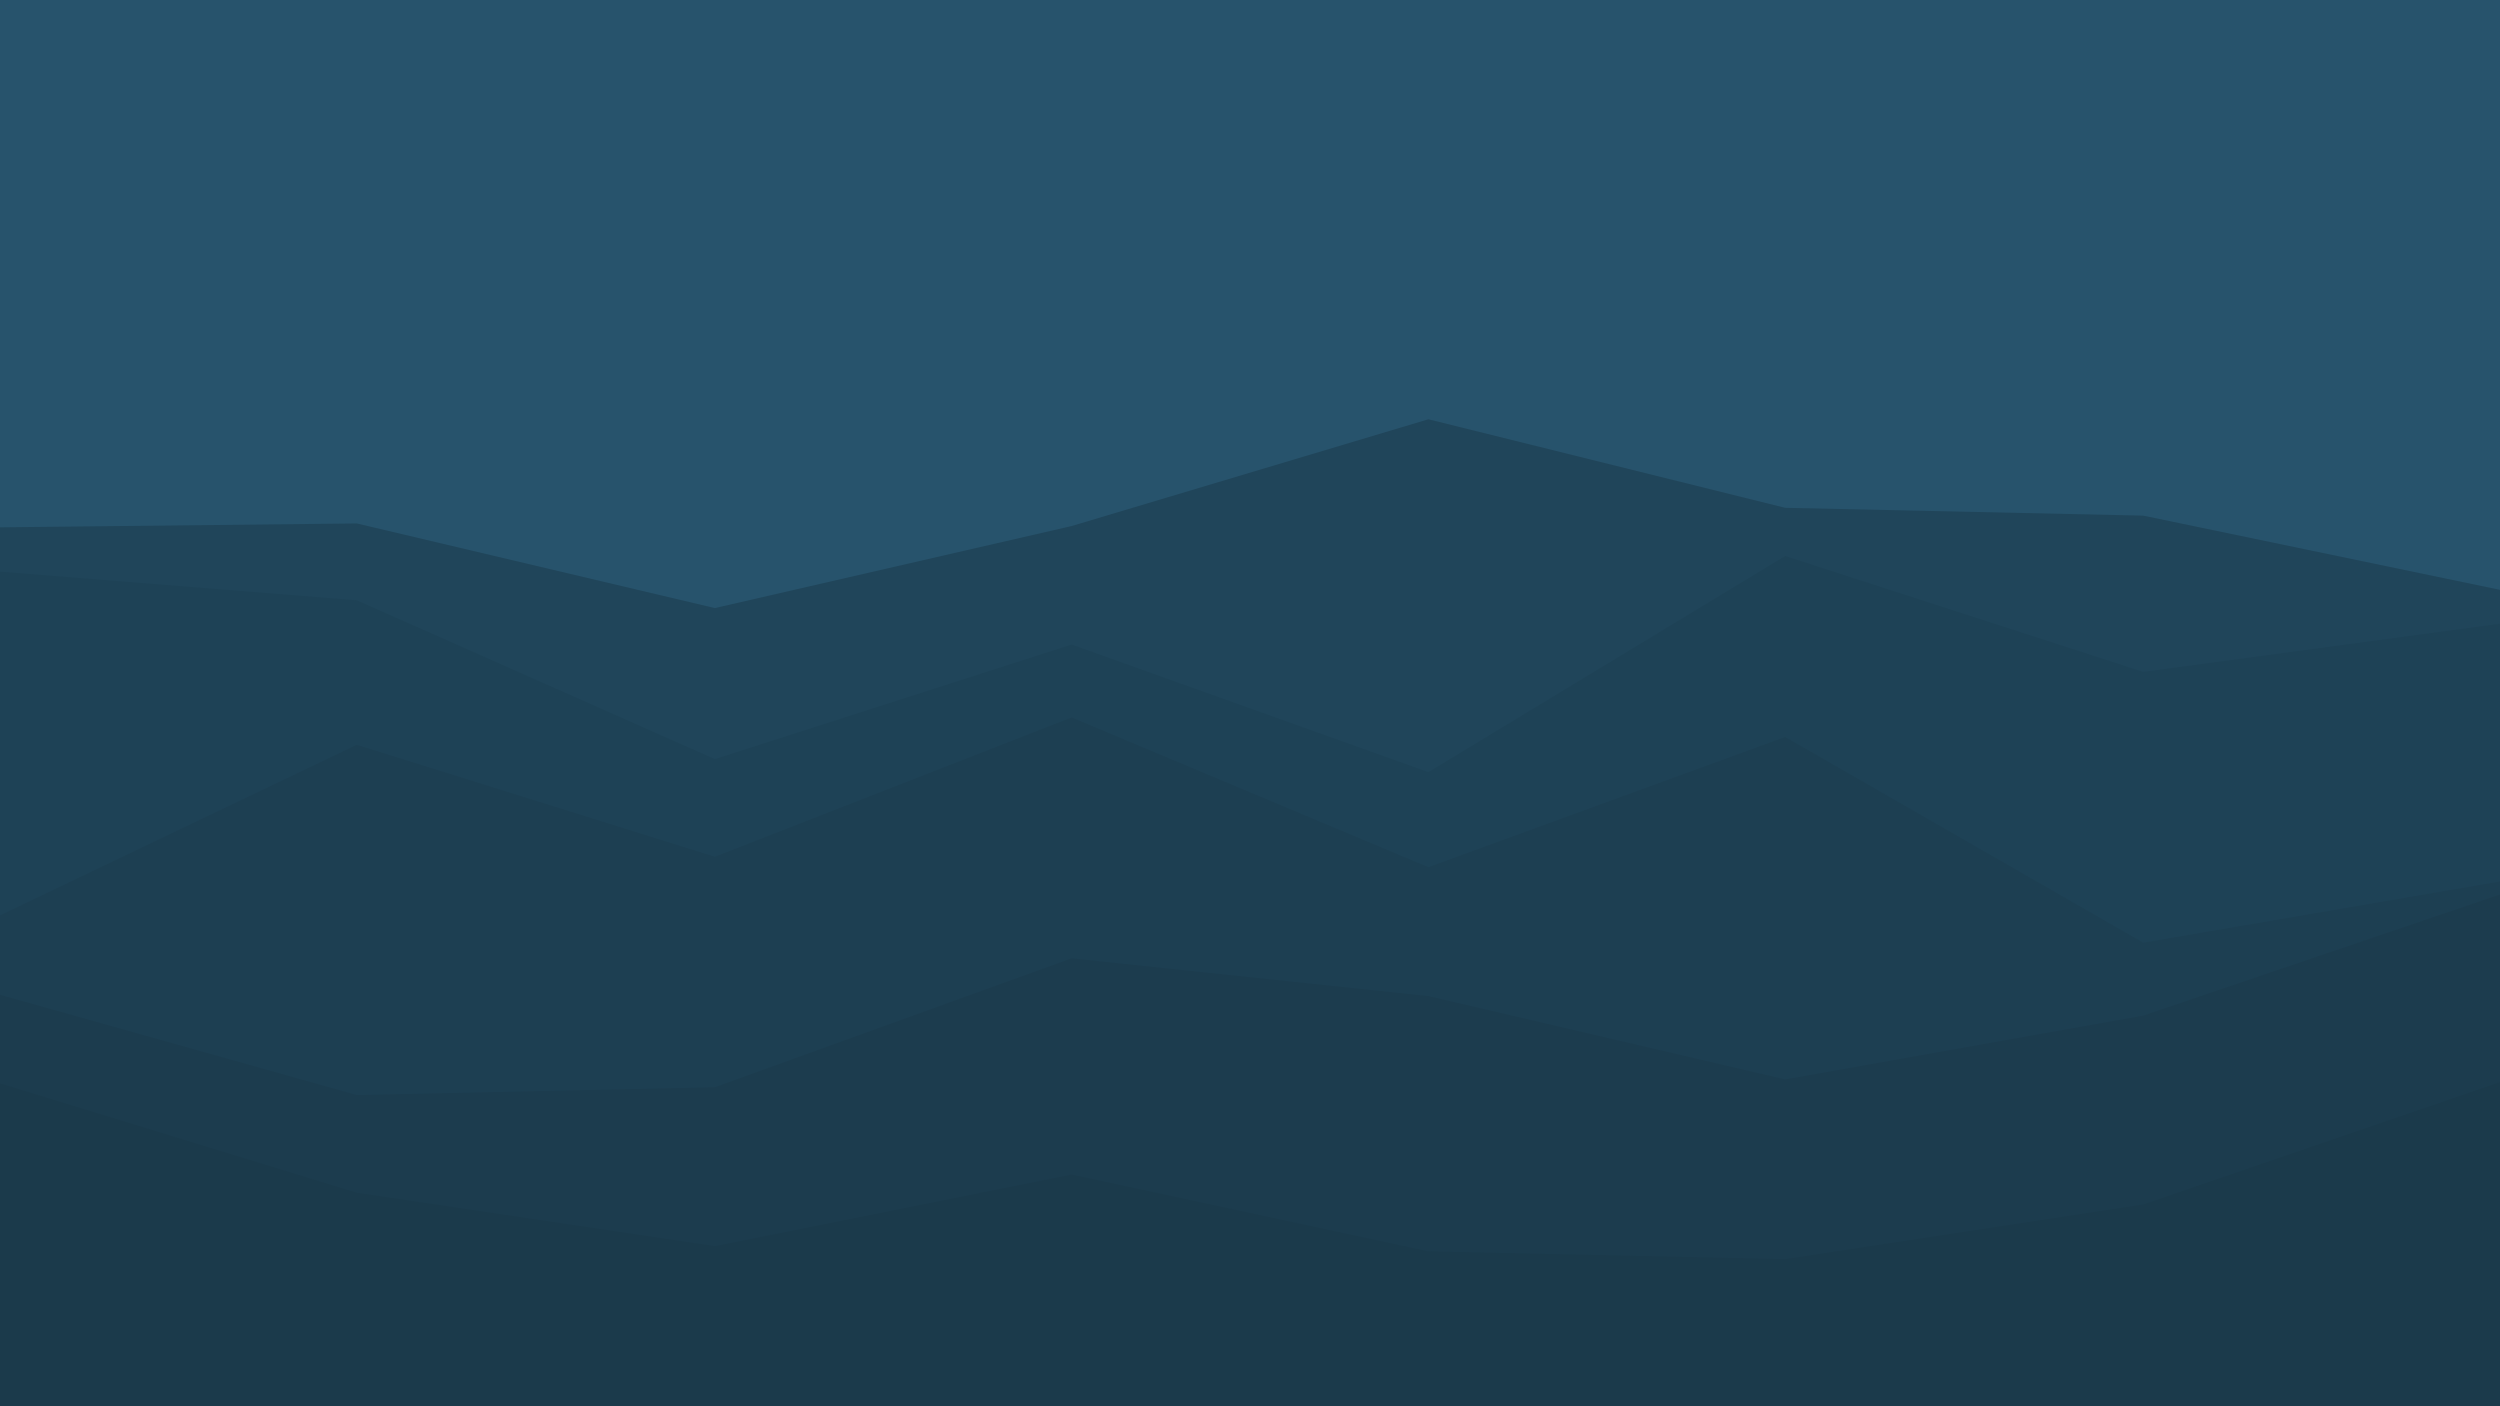 <svg id="visual" viewBox="0 0 1920 1080" width="1920" height="1080" xmlns="http://www.w3.org/2000/svg" xmlns:xlink="http://www.w3.org/1999/xlink" version="1.1"><rect x="0" y="0" width="1920" height="1080" fill="#27536C"></rect><path d="M0 405L274 402L549 467L823 404L1097 322L1371 390L1646 396L1920 453L1920 1081L1646 1081L1371 1081L1097 1081L823 1081L549 1081L274 1081L0 1081Z" fill="#20455a"></path><path d="M0 439L274 461L549 583L823 495L1097 593L1371 427L1646 516L1920 479L1920 1081L1646 1081L1371 1081L1097 1081L823 1081L549 1081L274 1081L0 1081Z" fill="#1e4256"></path><path d="M0 703L274 572L549 658L823 551L1097 666L1371 566L1646 724L1920 677L1920 1081L1646 1081L1371 1081L1097 1081L823 1081L549 1081L274 1081L0 1081Z" fill="#1d3f52"></path><path d="M0 764L274 841L549 835L823 736L1097 765L1371 829L1646 780L1920 687L1920 1081L1646 1081L1371 1081L1097 1081L823 1081L549 1081L274 1081L0 1081Z" fill="#1c3c4e"></path><path d="M0 832L274 916L549 957L823 902L1097 961L1371 967L1646 925L1920 831L1920 1081L1646 1081L1371 1081L1097 1081L823 1081L549 1081L274 1081L0 1081Z" fill="#1b3a4b"></path></svg>